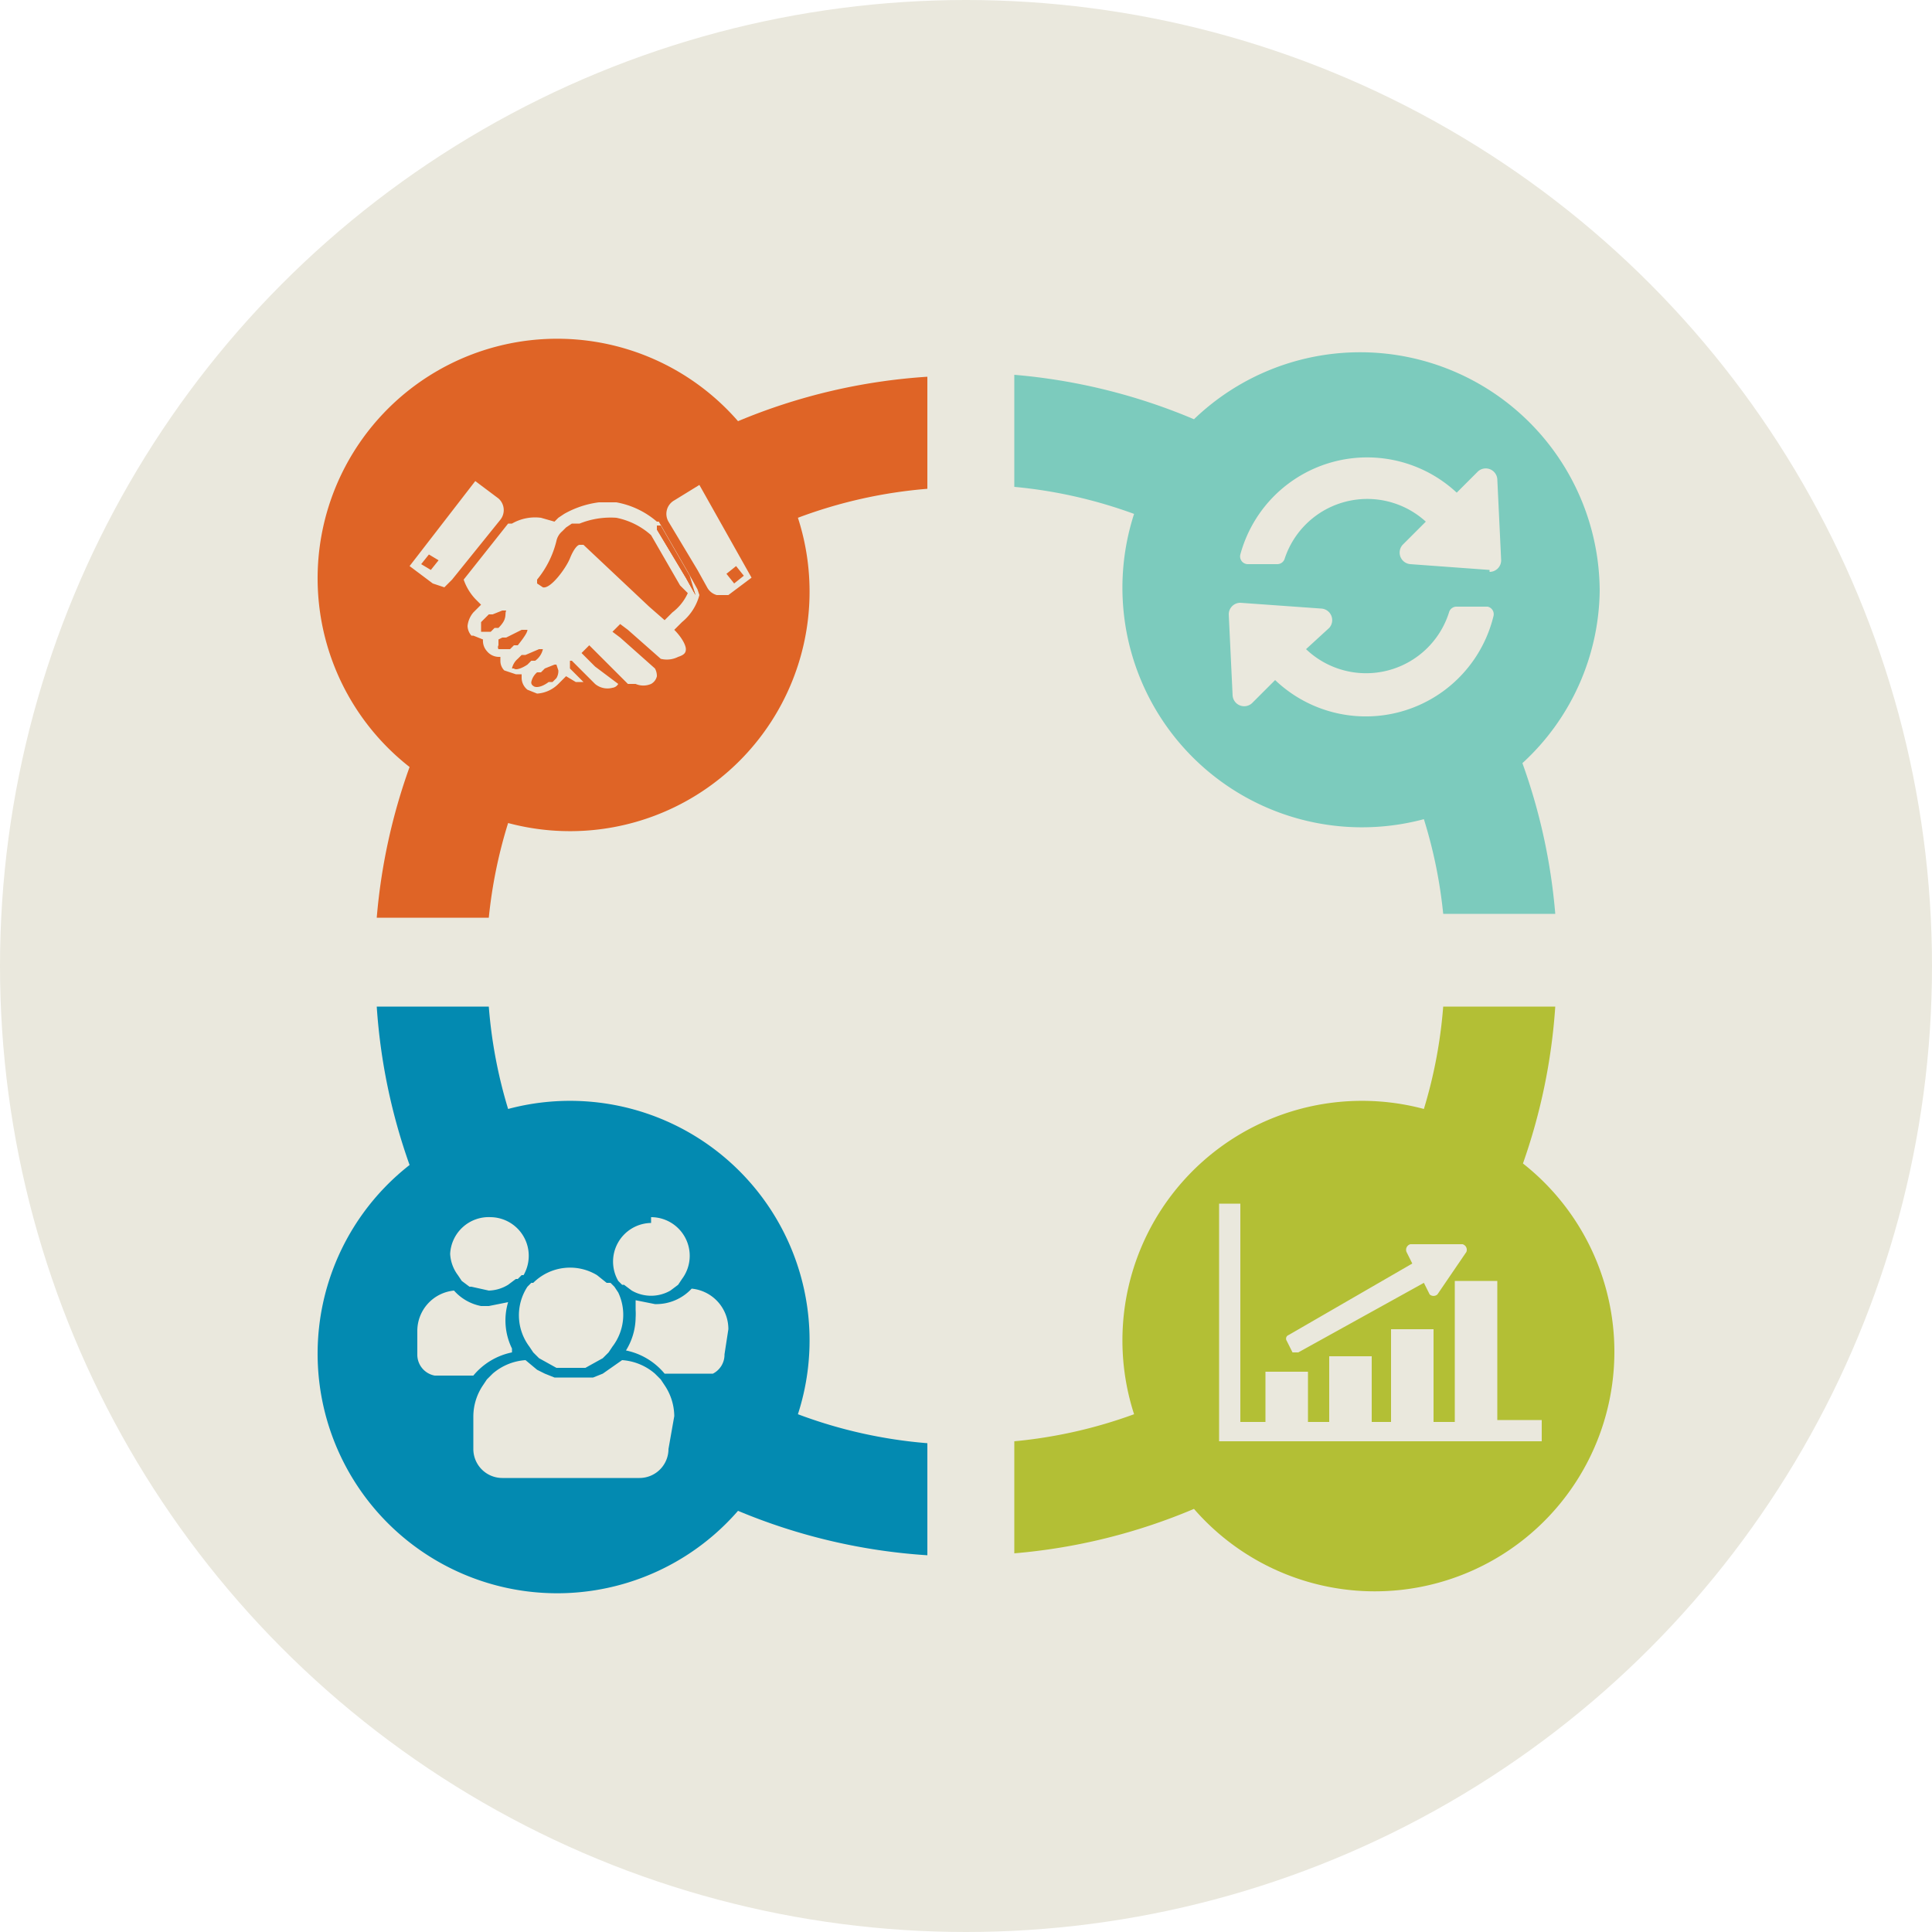 <svg id="Layer_1" data-name="Layer 1" xmlns="http://www.w3.org/2000/svg" width="100" height="100" viewBox="0 0 100 100"><title>Artboard 1</title><circle cx="50" cy="50" r="50" fill="#eae8dd"/><path d="M82.8,30.6a12.4,12.4,0,0,0-21-8.9,30.4,30.4,0,0,0-9.3-2.3v5.8a24.6,24.6,0,0,1,6.2,1.4,12.4,12.4,0,0,0,15,15.8,24.7,24.7,0,0,1,1,4.9h5.8a30.4,30.4,0,0,0-1.7-7.8A12.3,12.3,0,0,0,82.8,30.6Zm-5.5,1.3A6.8,6.8,0,0,1,66,35.2l-1.2,1.2a.6.6,0,0,1-1-.4l-.2-4.2a.6.6,0,0,1,.6-.6l4.2.3a.6.6,0,0,1,.4,1l-1.2,1.1a4.5,4.5,0,0,0,7.4-1.9.4.4,0,0,1,.4-.3H77A.4.4,0,0,1,77.3,31.9Zm-.2-2.4L73,29.2a.6.6,0,0,1-.4-1L73.8,27a4.5,4.5,0,0,0-7.3,1.9.4.4,0,0,1-.4.3H64.6a.4.4,0,0,1-.4-.5,6.8,6.8,0,0,1,11.2-3.2l1.1-1.1a.6.6,0,0,1,1,.4l.2,4.2A.6.6,0,0,1,77.1,29.6Z" fill="#7ccbbd"/><path d="M78.8,60.3a30.5,30.5,0,0,0,1.7-8.2H74.7a24.7,24.7,0,0,1-1,5.3,12.4,12.4,0,0,0-15,15.8,24.7,24.7,0,0,1-6.2,1.4v5.8a30.4,30.4,0,0,0,9.3-2.3,12.4,12.4,0,1,0,17-17.9ZM66.7,69.1l6.4-3.7-.3-.6a.3.3,0,0,1,.2-.4h2.7a.3.3,0,0,1,.2.4L74.4,67a.3.3,0,0,1-.4,0l-.3-.6L67.2,70h-.3l-.3-.6A.2.2,0,0,1,66.7,69.1Zm-3.6,5.5V62.3h1.1V73.6h1.3V71h2.2v2.6h1.1V70.2h2.2v3.4H72V68.8h2.2v4.8h1.1V66.3h2.2v7.2h2.3v1.1Z" fill="#b3bf35"/><path d="M27.2,66.7h0Z" fill="#038ab1"/><path d="M31.8,66.8h0Z" fill="#038ab1"/><path d="M27.2,66.8h0Zm0,0h0Zm0,0h0Zm0,0h0Zm4.9-.6h0l.2.2Zm-.3.5h0Zm-4.6,0h0Zm0,0h0Z" fill="#038ab1"/><path d="M41.3,73.2a12.4,12.4,0,0,0-15-15.8,24.7,24.7,0,0,1-1-5.3H19.5a30.4,30.4,0,0,0,1.7,8.2,12.4,12.4,0,1,0,17,17.9A30.4,30.4,0,0,0,48,80.5V74.7A24.7,24.7,0,0,1,41.3,73.2ZM33.7,63a2,2,0,0,1,1.6,3.2l-.2.3-.4.3a2,2,0,0,1-2,0l-.4-.3h-.1l-.2-.2H32a2,2,0,0,1,1.7-3Zm-6.2,3.4h.1a2.7,2.7,0,0,1,3.3-.4l.5.4h.2l.2.2h0l.2.3a2.7,2.7,0,0,1-.3,2.8l-.2.3-.3.3-.9.5H28.8l-.9-.5-.3-.3-.2-.3a2.7,2.7,0,0,1-.1-3.1h0l.2-.2ZM25.4,63a2,2,0,0,1,1.7,3H27l-.2.2h-.1l-.4.3a2,2,0,0,1-1,.3l-.9-.2h-.1l-.4-.3-.2-.3a2,2,0,0,1-.4-1.1h0A2,2,0,0,1,25.4,63Zm-3.8,7.1V68.9a2.1,2.1,0,0,1,1.9-2.1,2.5,2.5,0,0,0,1.4.8h.4l1-.2a3.3,3.3,0,0,0,.2,2.4v.2a3.5,3.5,0,0,0-2,1.2h-2A1.1,1.1,0,0,1,21.6,70.1Zm13,4.9a1.5,1.5,0,0,1-1.5,1.5H26A1.5,1.5,0,0,1,24.5,75V73.3a2.9,2.9,0,0,1,.5-1.6l.2-.3.3-.3a2.9,2.9,0,0,1,1.7-.7l.6.5.4.2.5.2h2l.5-.2,1-.7a2.9,2.9,0,0,1,1.7.7l.3.3.2.3a2.9,2.9,0,0,1,.5,1.6Zm2.9-4.9a1.1,1.1,0,0,1-.6,1H34.4a3.5,3.5,0,0,0-2-1.2,3.3,3.3,0,0,0,.5-1.7,3.3,3.3,0,0,0,0-.4v-.5l1,.2a2.5,2.5,0,0,0,1.9-.8,2.1,2.1,0,0,1,1.9,2.1Z" fill="#038ab1"/><path d="M27.2,33.7h0Zm-.2.2h0Zm-.2-.5h0Zm-.2.2h0Zm-1-.9h0Zm.2-.2h0Zm.8,1.1h0Zm9.1-3.8-1.5-2.6H34v.2l1.5,2.5.5.9h0Z" fill="#df6426"/><path d="M48,19.5a30.4,30.4,0,0,0-9.8,2.3,12.4,12.4,0,1,0-17,17.9,30.5,30.5,0,0,0-1.7,7.8h5.8a24.7,24.7,0,0,1,1-4.9,12.4,12.4,0,0,0,15-15.8A24.7,24.7,0,0,1,48,25.3Zm-25,10.9-.6-.2-1.2-.9,3.4-4.4,1.2.9a.8.8,0,0,1,.1,1.1L23.4,30Zm13.2.4h0a2.7,2.7,0,0,1-.9,1.4l-.2.2-.2.2c.4.4.6.8.6,1s-.1.3-.4.4a1.3,1.3,0,0,1-.9.1l-1.7-1.5-.4-.3-.2.2-.2.2.4.3,1.8,1.6a.8.8,0,0,1,.1.4.6.6,0,0,1-.3.4,1,1,0,0,1-.8,0h-.4l-1.3-1.3-.7-.7-.2.2-.2.2.7.7L32,35.4a.4.4,0,0,1-.3.2,1,1,0,0,1-.9-.2l-.5-.5-.7-.7h-.1v.2h0v.2l.5.5.2.2h-.4l-.5-.3-.2.2-.2.2h0a1.7,1.7,0,0,1-1.1.5l-.5-.2a.8.8,0,0,1-.3-.6v-.2h-.3l-.6-.2a.7.7,0,0,1-.2-.5v-.2h-.1a.8.8,0,0,1-.6-.3.8.8,0,0,1-.2-.6H25l-.5-.2h-.1a.8.8,0,0,1-.2-.5,1.3,1.3,0,0,1,.3-.7l.2-.2.2-.2h0l-.3-.3a2.8,2.8,0,0,1-.6-1l2.3-2.9h.2a2.4,2.4,0,0,1,1.5-.3l.7.2.2-.2.3-.2A4.9,4.9,0,0,1,31,26h.9A4.4,4.4,0,0,1,34,27h.1l1.5,2.6.5.9Zm1.5,0h-.6a.8.8,0,0,1-.5-.4l-.5-.9L34.6,27a.8.8,0,0,1,.3-1.1l1.3-.8L38,28.3l.9,1.6Z" fill="#df6426"/><path d="M35.6,29.8l-1.5-2.6H34v.2l1.5,2.5.5.9h0Z" fill="#df6426"/><polygon points="26.6 33.5 26.6 33.6 26.6 33.6 26.6 33.5" fill="#df6426"/><path d="M26.7,33.4h0Z" fill="#df6426"/><path d="M26.8,33.4h0Z" fill="#df6426"/><path d="M27.1,33.8h0Z" fill="#df6426"/><path d="M27.2,33.7h0Z" fill="#df6426"/><path d="M25.6,32.6h0Z" fill="#df6426"/><path d="M25.8,32.5h0Z" fill="#df6426"/><path d="M27.2,33.7h0Zm-.4-.4h0Zm-1-.9h0Zm1.4,1.3h0Zm-.4-.4h0Zm-1-.9h0Zm1.4,1.3h0Zm-.4-.4h0Zm-1-.9h0Zm1.4,1.3h0Zm-.4-.4h0Zm-1-.9h0Zm-.2.2h0Zm.2-.2h0Zm1.4,1.3h0Zm-.2.2h0Zm-.2-.5h0Zm-.2.2h0Zm0,0h0Zm-.8-1.1h0Zm1,.9h0Zm.4.4h0Zm-1.4-1.3h0Zm1,.9h0Zm.4.4h0Zm-1.4-1.3h0Zm1,.9h0Zm.4.4h0Zm-1.4-1.3h0Zm1,.9h0Zm.4.4h0Zm-1.4-1.3h0Zm1,.9h0Zm.4.4h0Z" fill="#df6426"/><path d="M25.6,32.7h0Zm.2-.2h0Z" fill="#df6426"/><path d="M25.6,32.7h0Zm.2-.2h0Z" fill="#df6426"/><path d="M25.8,32.5h-.2l-.2.2h-.5v-.2h0v-.3l.2-.2.2-.2h.2l.5-.2h.2C26.1,31.8,26.3,32,25.8,32.5Z" fill="#df6426"/><path d="M26.8,33.4h0Zm-.2.2h0Zm0,0h0Z" fill="#df6426"/><path d="M26.6,33.6h0Zm.4.4h0Zm-.2-.5h0Z" fill="#df6426"/><path d="M27.3,32.6c0,.1-.1.3-.5.8h-.2l-.2.2h-.6a.2.2,0,0,1,0-.2v-.3L26,33h.2l.8-.4h.2Z" fill="#df6426"/><path d="M27.2,33.7h0Zm-.2.2h0Z" fill="#df6426"/><path d="M27.2,33.7h0Zm-.6-.2h0Z" fill="#df6426"/><path d="M28.1,33.6a1,1,0,0,1-.4.6h-.2l-.2.2c-.3.2-.6.3-.7.2h-.1a.9.9,0,0,1,.3-.5l.2-.2h.2l.7-.3h.2Z" fill="#df6426"/><path d="M28.9,34.7a.7.7,0,0,1-.1.4l-.2.2h-.2c-.4.3-.7.3-.8.2a.2.2,0,0,1-.1-.2.9.9,0,0,1,.3-.5H28l.2-.2.5-.2h.1Z" fill="#df6426"/><path d="M35.6,29.8l-1.5-2.6H34v.2l1.5,2.5.5.9h0Z" fill="#df6426"/><path d="M35.6,30.7a2.6,2.6,0,0,1-.8,1l-.2.2-.2.2h0l-.8-.7-3.4-3.2H30c-.1,0-.3.2-.5.7s-1,1.6-1.4,1.5l-.3-.2h0v-.2a5,5,0,0,0,1-2h0a.9.9,0,0,1,.3-.5l.2-.2.3-.2H30a4.3,4.3,0,0,1,1.9-.3,3.8,3.8,0,0,1,1.8.9l1.5,2.6Z" fill="#df6426"/><polygon points="22.7 29 22.3 29.5 21.8 29.2 22.2 28.7 22.7 29" fill="#df6426"/><polygon points="38.5 29.8 38 30.2 37.6 29.7 38.1 29.3 38.5 29.8" fill="#df6426"/></svg>
